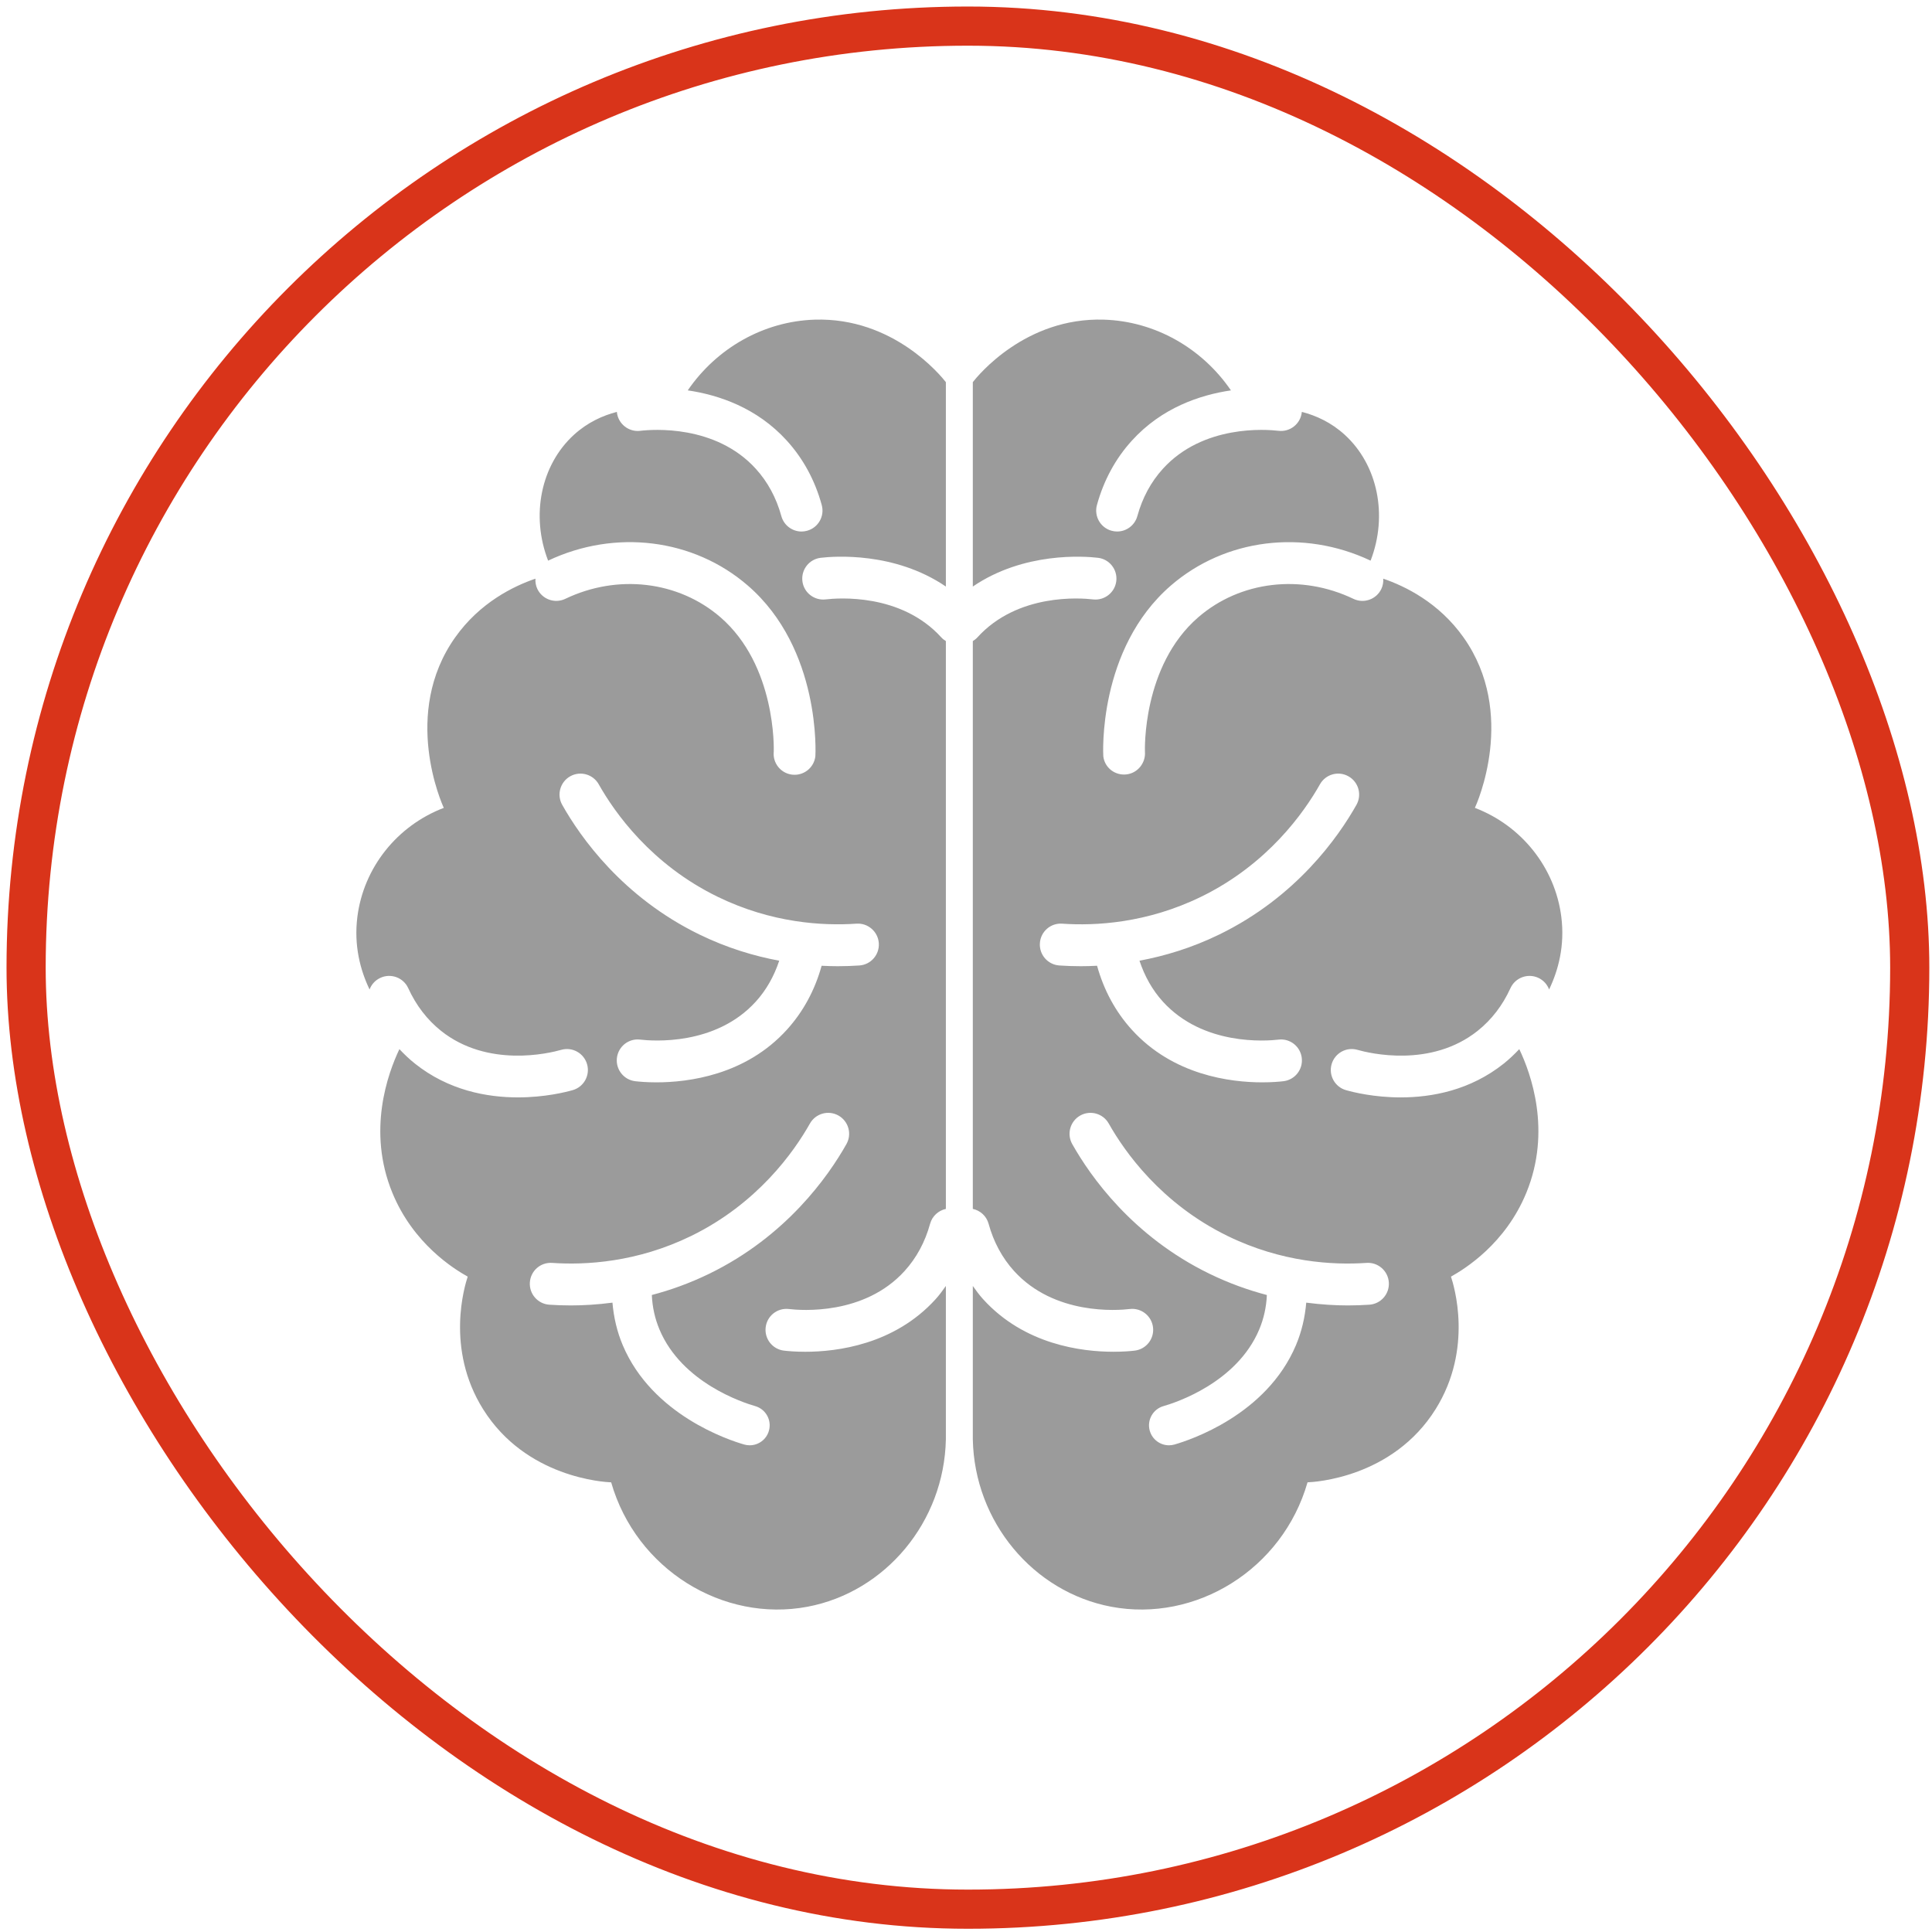 <?xml version="1.0" encoding="UTF-8"?>
<svg width="148px" height="148px" viewBox="0 0 148 148" version="1.1" xmlns="http://www.w3.org/2000/svg" xmlns:xlink="http://www.w3.org/1999/xlink">
    <!-- Generator: Sketch 63.1 (92452) - https://sketch.com -->
    <title>Group 20</title>
    <desc>Created with Sketch.</desc>
    <g id="Page-2" stroke="none" stroke-width="1" fill="none" fill-rule="evenodd">
        <g id="Product-Page_New_03" transform="translate(-384, -8409)">
            <g id="Group-20" transform="translate(386, 8411)">
                <rect id="Rectangle-Copy-15" stroke="#D9341A" stroke-width="3" x="1.56319402e-13" y="8.52651283e-14" width="144.295" height="144.252" rx="72.126"></rect>
                <g id="Group-15" transform="translate(25.299, 22.481)" fill="#9B9B9B">
                    <path d="M38.312,46.276 C39.191,46.215 39.961,46.884 40.022,47.769 C40.082,48.652 39.414,49.418 38.531,49.479 C38.025,49.513 37.473,49.535 36.881,49.535 C36.485,49.535 36.069,49.522 35.641,49.501 C35.121,51.38 34.224,53.03 32.973,54.407 C29.814,57.886 25.427,58.432 22.985,58.432 C22.224,58.432 21.653,58.378 21.364,58.345 C20.485,58.242 19.856,57.444 19.959,56.563 C20.063,55.684 20.855,55.052 21.74,55.157 C22.678,55.269 27.512,55.647 30.598,52.248 C31.402,51.364 31.996,50.305 32.393,49.114 C30.478,48.758 28.403,48.142 26.27,47.102 C20.386,44.234 17.165,39.651 15.77,37.175 C15.335,36.403 15.608,35.424 16.38,34.988 C17.151,34.553 18.131,34.826 18.566,35.598 C19.777,37.749 22.572,41.73 27.676,44.216 C31.82,46.236 35.744,46.452 38.312,46.276 M37.542,63.161 C36.147,65.637 32.928,70.221 27.042,73.089 C25.533,73.825 24.05,74.35 22.634,74.722 C22.674,75.639 22.868,76.529 23.226,77.378 C24.945,81.449 29.63,82.97 30.552,83.233 C31.364,83.465 31.835,84.312 31.602,85.124 C31.41,85.798 30.798,86.235 30.133,86.235 C29.994,86.235 29.852,86.217 29.711,86.176 C28.555,85.845 22.671,83.925 20.407,78.569 C19.964,77.521 19.714,76.427 19.618,75.307 C18.472,75.457 17.397,75.521 16.431,75.521 C15.841,75.521 15.288,75.5 14.782,75.465 C13.898,75.405 13.23,74.639 13.291,73.754 C13.351,72.87 14.108,72.202 15,72.263 C17.565,72.439 21.492,72.223 25.637,70.204 C30.74,67.715 33.535,63.735 34.746,61.585 C35.182,60.813 36.162,60.54 36.932,60.975 C37.704,61.41 37.977,62.388 37.542,63.161 M25.386,5.423 C27.755,5.772 30.685,6.752 32.973,9.271 C34.231,10.655 35.131,12.315 35.65,14.206 C35.886,15.06 35.383,15.943 34.528,16.177 C34.386,16.218 34.243,16.236 34.102,16.236 C33.399,16.236 32.752,15.768 32.556,15.056 C32.172,13.656 31.513,12.436 30.598,11.429 C27.512,8.032 22.678,8.409 21.74,8.522 C20.861,8.625 20.063,7.994 19.959,7.115 C19.958,7.099 19.96,7.085 19.959,7.071 C18.855,7.356 17.695,7.884 16.657,8.835 C14.143,11.138 13.345,14.99 14.689,18.467 C19.83,16.033 25.826,16.776 29.983,20.371 C35.618,25.243 35.171,33.372 35.162,33.451 C35.067,34.269 34.374,34.871 33.571,34.871 C33.51,34.871 33.447,34.867 33.383,34.861 C32.51,34.759 31.881,33.972 31.974,33.099 C31.982,32.927 32.165,26.501 27.885,22.799 C24.675,20.024 20.012,19.473 16.007,21.392 C15.207,21.775 14.25,21.437 13.866,20.638 C13.744,20.383 13.703,20.112 13.719,19.847 C12.041,20.423 9.461,21.673 7.567,24.349 C3.439,30.176 6.563,37.12 6.699,37.405 C3.11,38.776 0.556,41.988 0.078,45.749 C-0.2,47.951 0.299,49.832 1.012,51.318 C1.155,50.934 1.444,50.606 1.847,50.423 C2.651,50.055 3.604,50.408 3.973,51.215 C4.577,52.536 5.421,53.636 6.483,54.484 C10.071,57.346 14.785,56.201 15.692,55.942 C16.547,55.699 17.432,56.194 17.675,57.047 C17.917,57.899 17.422,58.787 16.57,59.029 C16.025,59.185 14.421,59.584 12.374,59.584 C10.013,59.584 7.065,59.052 4.483,56.993 C4.059,56.654 3.669,56.281 3.297,55.888 C2.404,57.763 0.816,62.149 2.753,66.882 C4.356,70.796 7.461,72.717 8.53,73.315 C8.309,73.983 6.8,78.816 9.706,83.466 C12.998,88.734 19.014,89.054 19.519,89.073 C21.432,95.746 28.091,99.83 34.573,98.6 C40.521,97.47 45.033,92.114 45.159,85.774 L45.159,74.029 C44.912,74.379 44.659,74.726 44.37,75.046 C41.21,78.525 36.822,79.071 34.381,79.071 C33.619,79.071 33.048,79.017 32.76,78.984 C31.88,78.881 31.251,78.083 31.354,77.202 C31.457,76.322 32.249,75.692 33.135,75.796 C34.074,75.908 38.907,76.285 41.994,72.887 C42.909,71.881 43.567,70.66 43.952,69.261 C44.116,68.666 44.596,68.251 45.159,68.126 L45.159,24.628 C45.033,24.551 44.913,24.461 44.807,24.345 C41.718,20.944 36.887,21.326 35.95,21.436 C35.068,21.538 34.271,20.911 34.168,20.032 C34.064,19.151 34.692,18.352 35.573,18.249 C36.598,18.126 41.24,17.777 45.159,20.451 L45.159,4.793 C44.778,4.307 41.133,-0.185 35.109,0.006 C31.206,0.131 27.608,2.18 25.386,5.423 Z" id="Fill-68"></path>
                    <path d="M76.611,37.174 C75.217,39.651 71.998,44.233 66.112,47.102 C63.98,48.142 61.904,48.757 59.99,49.113 C60.387,50.306 60.98,51.365 61.783,52.249 C64.869,55.646 69.705,55.27 70.643,55.158 C71.526,55.052 72.319,55.684 72.423,56.563 C72.526,57.444 71.898,58.241 71.017,58.345 C70.73,58.379 70.158,58.432 69.397,58.432 C66.955,58.432 62.568,57.887 59.409,54.407 C58.158,53.031 57.263,51.379 56.741,49.5 C56.313,49.523 55.897,49.535 55.501,49.535 C54.91,49.535 54.357,49.514 53.851,49.479 C52.967,49.417 52.301,48.653 52.361,47.768 C52.42,46.883 53.181,46.214 54.069,46.276 C56.634,46.454 60.562,46.237 64.707,44.217 C69.81,41.729 72.604,37.749 73.816,35.599 C74.251,34.825 75.23,34.552 76.001,34.989 C76.773,35.424 77.046,36.402 76.611,37.174 M77.382,72.263 C78.262,72.2 79.032,72.869 79.092,73.754 C79.152,74.639 78.484,75.404 77.6,75.465 C77.094,75.499 76.542,75.521 75.95,75.521 C74.986,75.521 73.91,75.456 72.765,75.307 C72.668,76.427 72.418,77.522 71.975,78.57 C69.711,83.926 63.827,85.845 62.671,86.176 C62.531,86.216 62.389,86.235 62.25,86.235 C61.585,86.235 60.972,85.797 60.779,85.125 C60.548,84.312 61.019,83.464 61.831,83.233 C62.753,82.969 67.437,81.45 69.157,77.378 C69.516,76.53 69.709,75.64 69.749,74.723 C68.332,74.35 66.849,73.825 65.34,73.089 C59.455,70.221 56.236,65.638 54.84,63.162 C54.405,62.388 54.678,61.41 55.45,60.975 C56.219,60.54 57.2,60.813 57.635,61.585 C58.847,63.736 61.642,67.715 66.745,70.203 C70.889,72.224 74.812,72.44 77.382,72.263 M92.304,45.748 C91.826,41.989 89.272,38.775 85.684,37.405 C85.818,37.12 88.943,30.176 84.815,24.348 C82.921,21.673 80.341,20.423 78.664,19.848 C78.68,20.112 78.638,20.384 78.516,20.639 C78.134,21.438 77.174,21.776 76.376,21.392 C72.369,19.472 67.707,20.025 64.499,22.8 C60.18,26.532 60.405,33.039 60.409,33.103 C60.477,33.974 59.837,34.76 58.968,34.844 C58.913,34.85 58.859,34.852 58.806,34.852 C58.003,34.852 57.314,34.266 57.219,33.451 C57.211,33.373 56.764,25.244 62.399,20.37 C66.556,16.777 72.552,16.035 77.695,18.467 C79.037,14.99 78.239,11.138 75.724,8.834 C74.687,7.884 73.527,7.355 72.425,7.07 C72.423,7.085 72.425,7.1 72.423,7.114 C72.319,7.994 71.526,8.624 70.643,8.521 C69.705,8.41 64.871,8.031 61.783,11.43 C60.869,12.436 60.211,13.657 59.827,15.055 C59.63,15.767 58.984,16.235 58.28,16.235 C58.138,16.235 57.995,16.217 57.853,16.177 C56.998,15.943 56.496,15.059 56.732,14.204 C57.251,12.314 58.153,10.653 59.409,9.271 C61.697,6.752 64.626,5.773 66.997,5.424 C64.776,2.18 61.177,0.13 57.274,0.006 C51.248,-0.185 47.603,4.306 47.223,4.792 L47.223,20.451 C51.139,17.778 55.783,18.127 56.809,18.249 C57.69,18.352 58.319,19.151 58.214,20.032 C58.11,20.912 57.31,21.537 56.432,21.437 C55.496,21.326 50.664,20.945 47.575,24.345 C47.471,24.461 47.349,24.55 47.223,24.628 L47.223,68.125 C47.786,68.248 48.267,68.665 48.431,69.262 C48.815,70.661 49.473,71.88 50.387,72.888 C53.475,76.285 58.311,75.908 59.246,75.795 C60.125,75.692 60.924,76.321 61.028,77.202 C61.131,78.083 60.502,78.88 59.622,78.983 C59.334,79.018 58.762,79.07 58.002,79.07 C55.56,79.07 51.173,78.526 48.014,75.046 C47.723,74.727 47.472,74.379 47.223,74.03 L47.223,85.775 C47.347,92.113 51.862,97.47 57.809,98.599 C64.291,99.831 70.95,95.747 72.864,89.072 C73.368,89.054 79.385,88.734 82.676,83.466 C85.582,78.817 84.073,73.983 83.852,73.315 C84.921,72.718 88.027,70.797 89.629,66.881 C91.567,62.148 89.979,57.762 89.085,55.887 C88.713,56.281 88.322,56.654 87.899,56.993 C85.319,59.051 82.37,59.585 80.008,59.585 C77.961,59.585 76.357,59.185 75.811,59.03 C74.959,58.786 74.465,57.899 74.707,57.046 C74.951,56.194 75.836,55.697 76.69,55.942 C77.599,56.202 82.31,57.346 85.899,54.483 C86.962,53.635 87.807,52.536 88.409,51.216 C88.777,50.41 89.732,50.056 90.535,50.422 C90.937,50.606 91.227,50.935 91.37,51.318 C92.082,49.833 92.582,47.952 92.304,45.748" id="Fill-70"></path>
                </g>
            </g>
        </g>
    </g>
</svg>